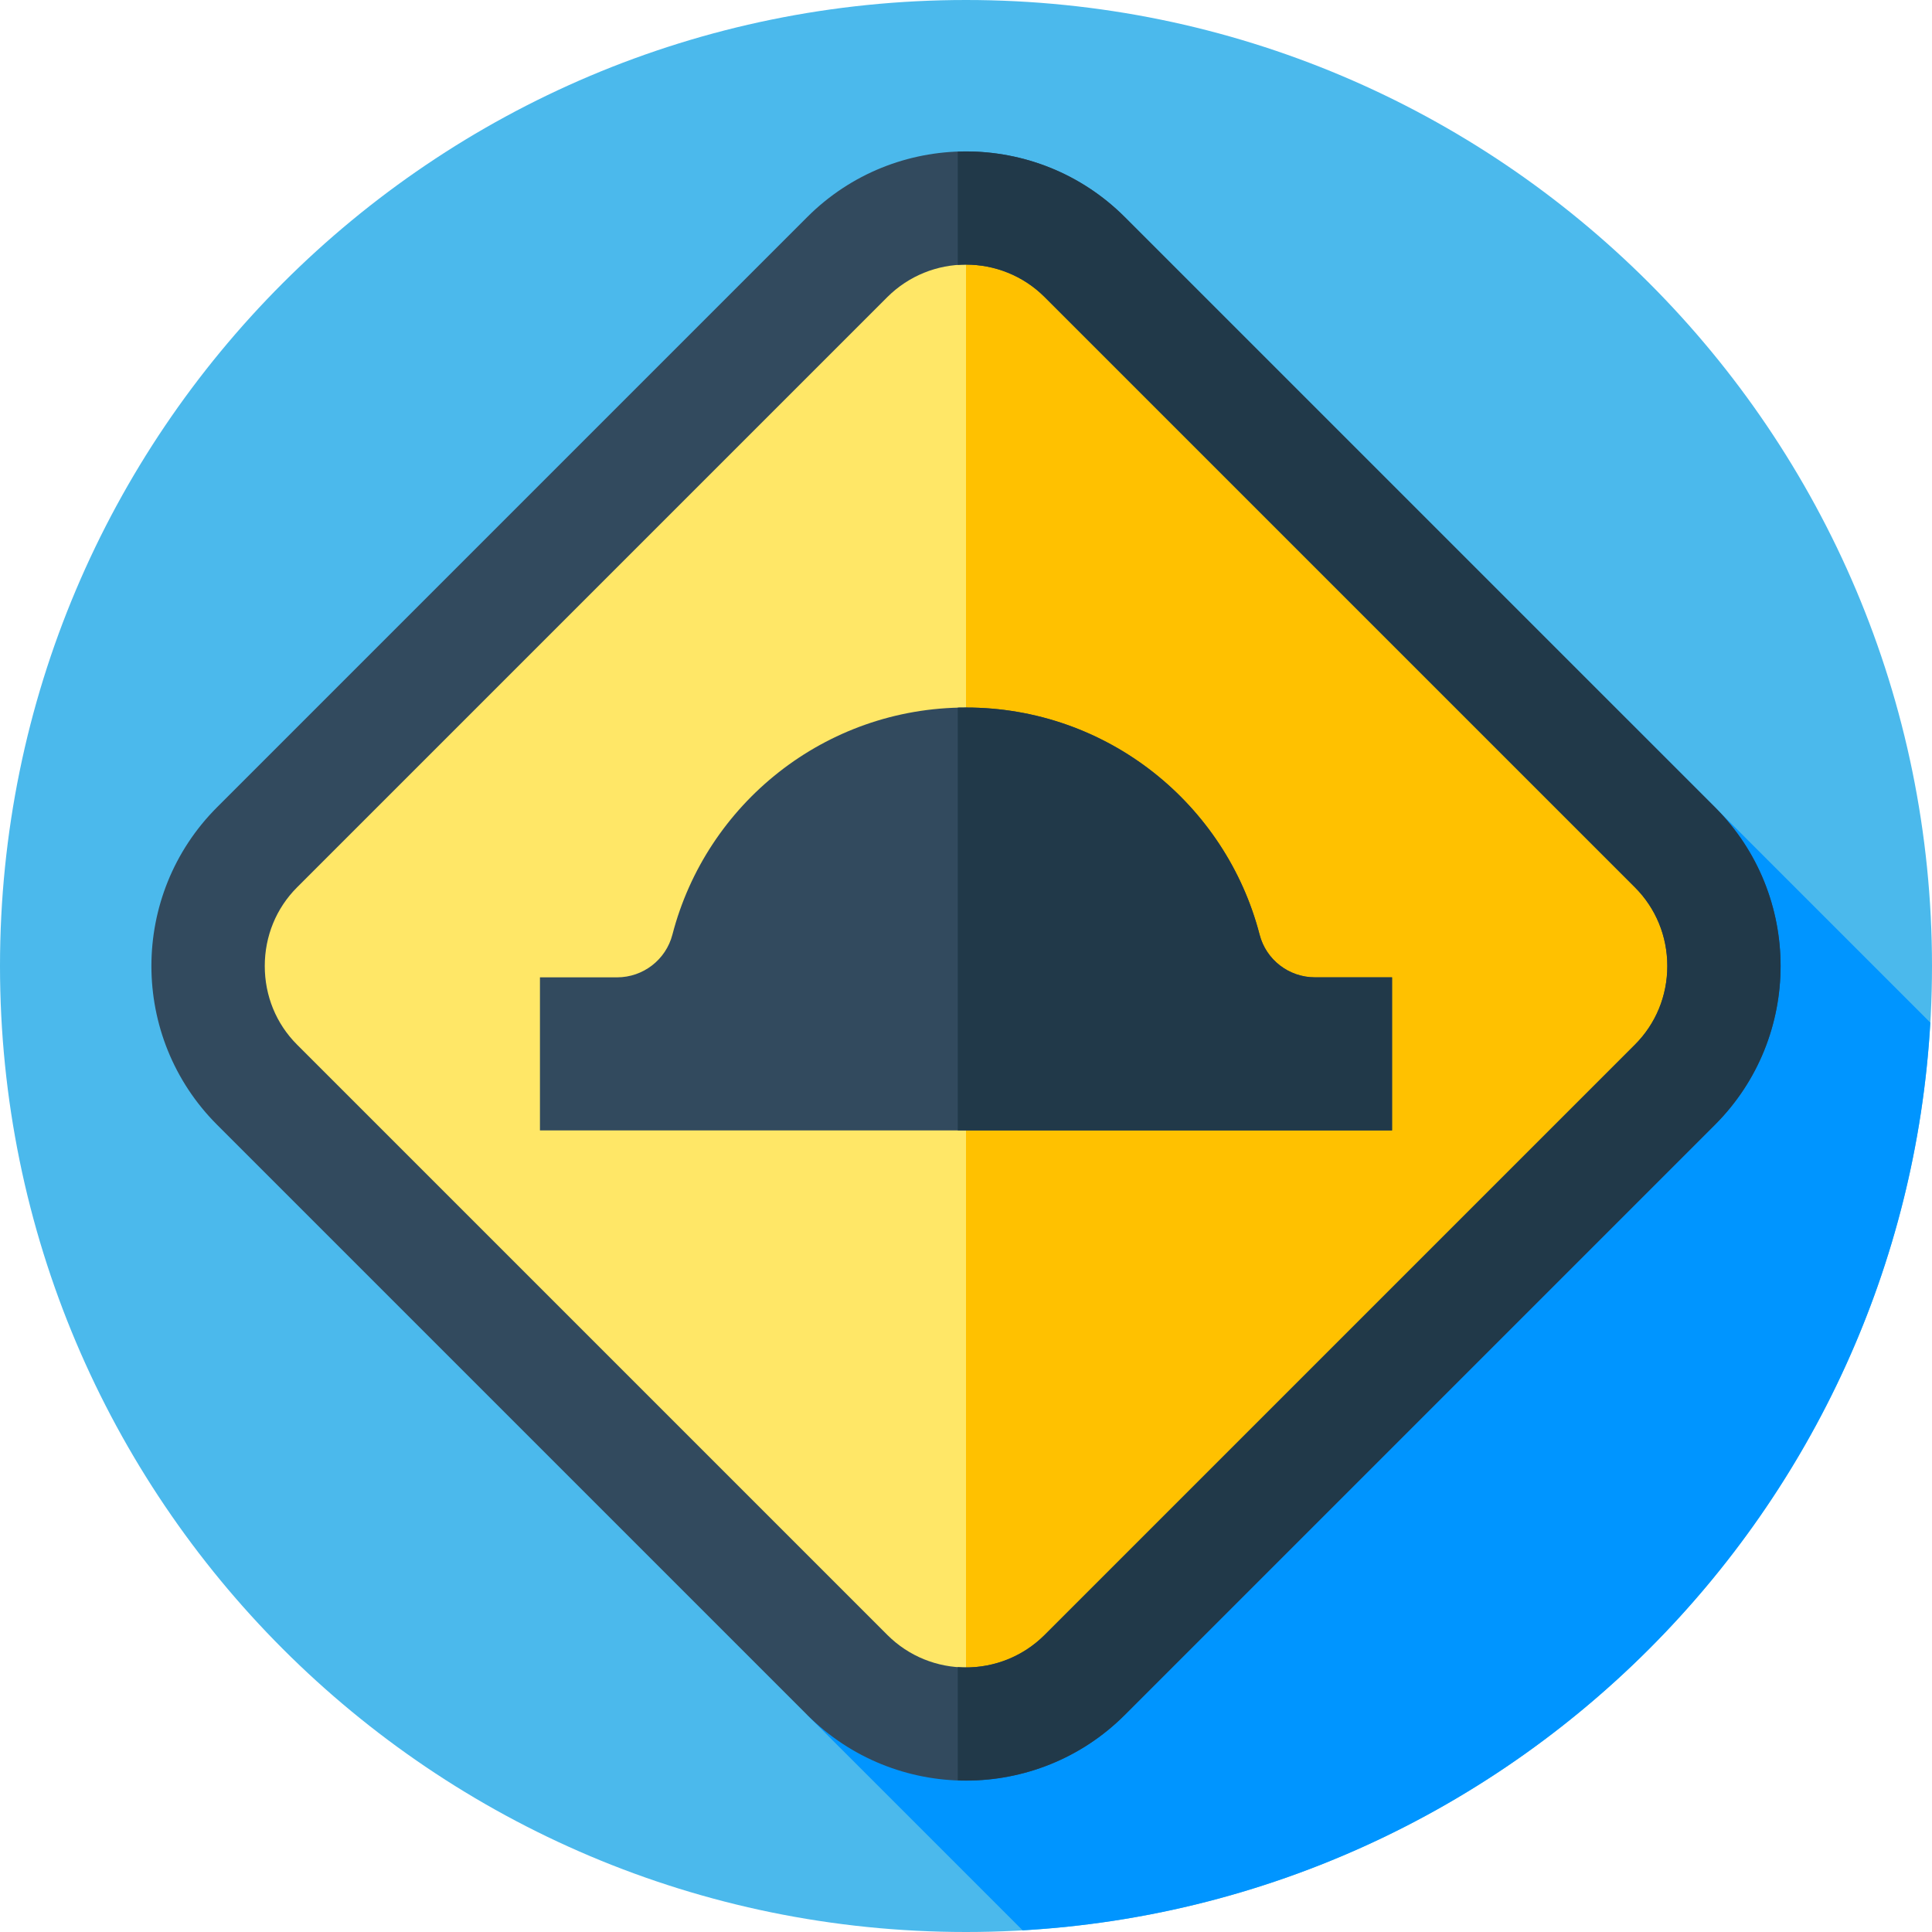 <svg width="23" height="23" viewBox="0 0 23 23" fill="none" xmlns="http://www.w3.org/2000/svg">
<path d="M11.5 23C17.851 23 23 17.851 23 11.5C23 5.149 17.851 0 11.5 0C5.149 0 0 5.149 0 11.5C0 17.851 5.149 23 11.5 23Z" fill="#4BB9EC"/>
<path d="M22.98 12.174L19.374 8.568L9.61 20.416L12.174 22.98C17.989 22.644 22.644 17.988 22.98 12.174V12.174Z" fill="#0095FF"/>
<path d="M19.637 12.914L12.914 19.637C12.136 20.415 10.864 20.415 10.087 19.637L3.363 12.914C2.586 12.136 2.586 10.864 3.363 10.087L10.087 3.363C10.864 2.586 12.136 2.586 12.914 3.363L19.637 10.087C20.415 10.864 20.415 12.136 19.637 12.914Z" fill="#FFE767"/>
<path d="M12.914 19.637C12.525 20.026 12.013 20.22 11.5 20.22V2.78C12.013 2.78 12.525 2.974 12.914 3.363L19.637 10.086C20.414 10.864 20.414 12.136 19.637 12.914" fill="#FFC100"/>
<path d="M11.5 21.198C10.816 21.198 10.131 20.937 9.61 20.416L2.584 13.39C1.542 12.348 1.542 10.652 2.584 9.61L9.61 2.584C10.652 1.542 12.348 1.542 13.39 2.584L20.416 9.61C21.458 10.652 21.458 12.348 20.416 13.39L13.39 20.416C12.869 20.937 12.185 21.198 11.5 21.198ZM11.5 3.15C11.161 3.15 10.822 3.279 10.563 3.537L3.537 10.563C3.288 10.812 3.152 11.145 3.152 11.5C3.152 11.856 3.288 12.188 3.537 12.437L10.563 19.463C11.08 19.98 11.92 19.98 12.437 19.463L19.463 12.437C19.712 12.188 19.849 11.856 19.849 11.5C19.849 11.145 19.712 10.812 19.463 10.563L12.437 3.537C12.179 3.279 11.839 3.15 11.5 3.15V3.15Z" fill="#324A5E"/>
<path d="M20.416 9.61L13.39 2.584C12.844 2.039 12.119 1.779 11.402 1.805V3.153C11.435 3.151 11.467 3.15 11.5 3.15C11.839 3.15 12.179 3.279 12.437 3.537L19.463 10.563C19.712 10.812 19.849 11.145 19.849 11.5C19.849 11.855 19.712 12.188 19.463 12.437L12.437 19.463C12.154 19.746 11.773 19.874 11.402 19.847V21.195C11.435 21.197 11.467 21.197 11.5 21.197C12.184 21.197 12.869 20.937 13.39 20.416L20.416 13.39C21.458 12.348 21.458 10.652 20.416 9.61V9.61Z" fill="#213949"/>
<path d="M15.654 11.635C15.344 11.635 15.072 11.426 14.995 11.126C14.592 9.571 13.18 8.423 11.5 8.423C9.819 8.423 8.408 9.571 8.005 11.126C7.927 11.426 7.656 11.635 7.346 11.635H6.428V13.457H16.572V11.635H15.654Z" fill="#324A5E"/>
<path d="M16.572 11.635V13.457H11.402V8.424C11.435 8.423 11.467 8.423 11.5 8.423C13.18 8.423 14.592 9.571 14.995 11.126C15.072 11.426 15.344 11.635 15.654 11.635H16.572Z" fill="#213949"/>
</svg>
